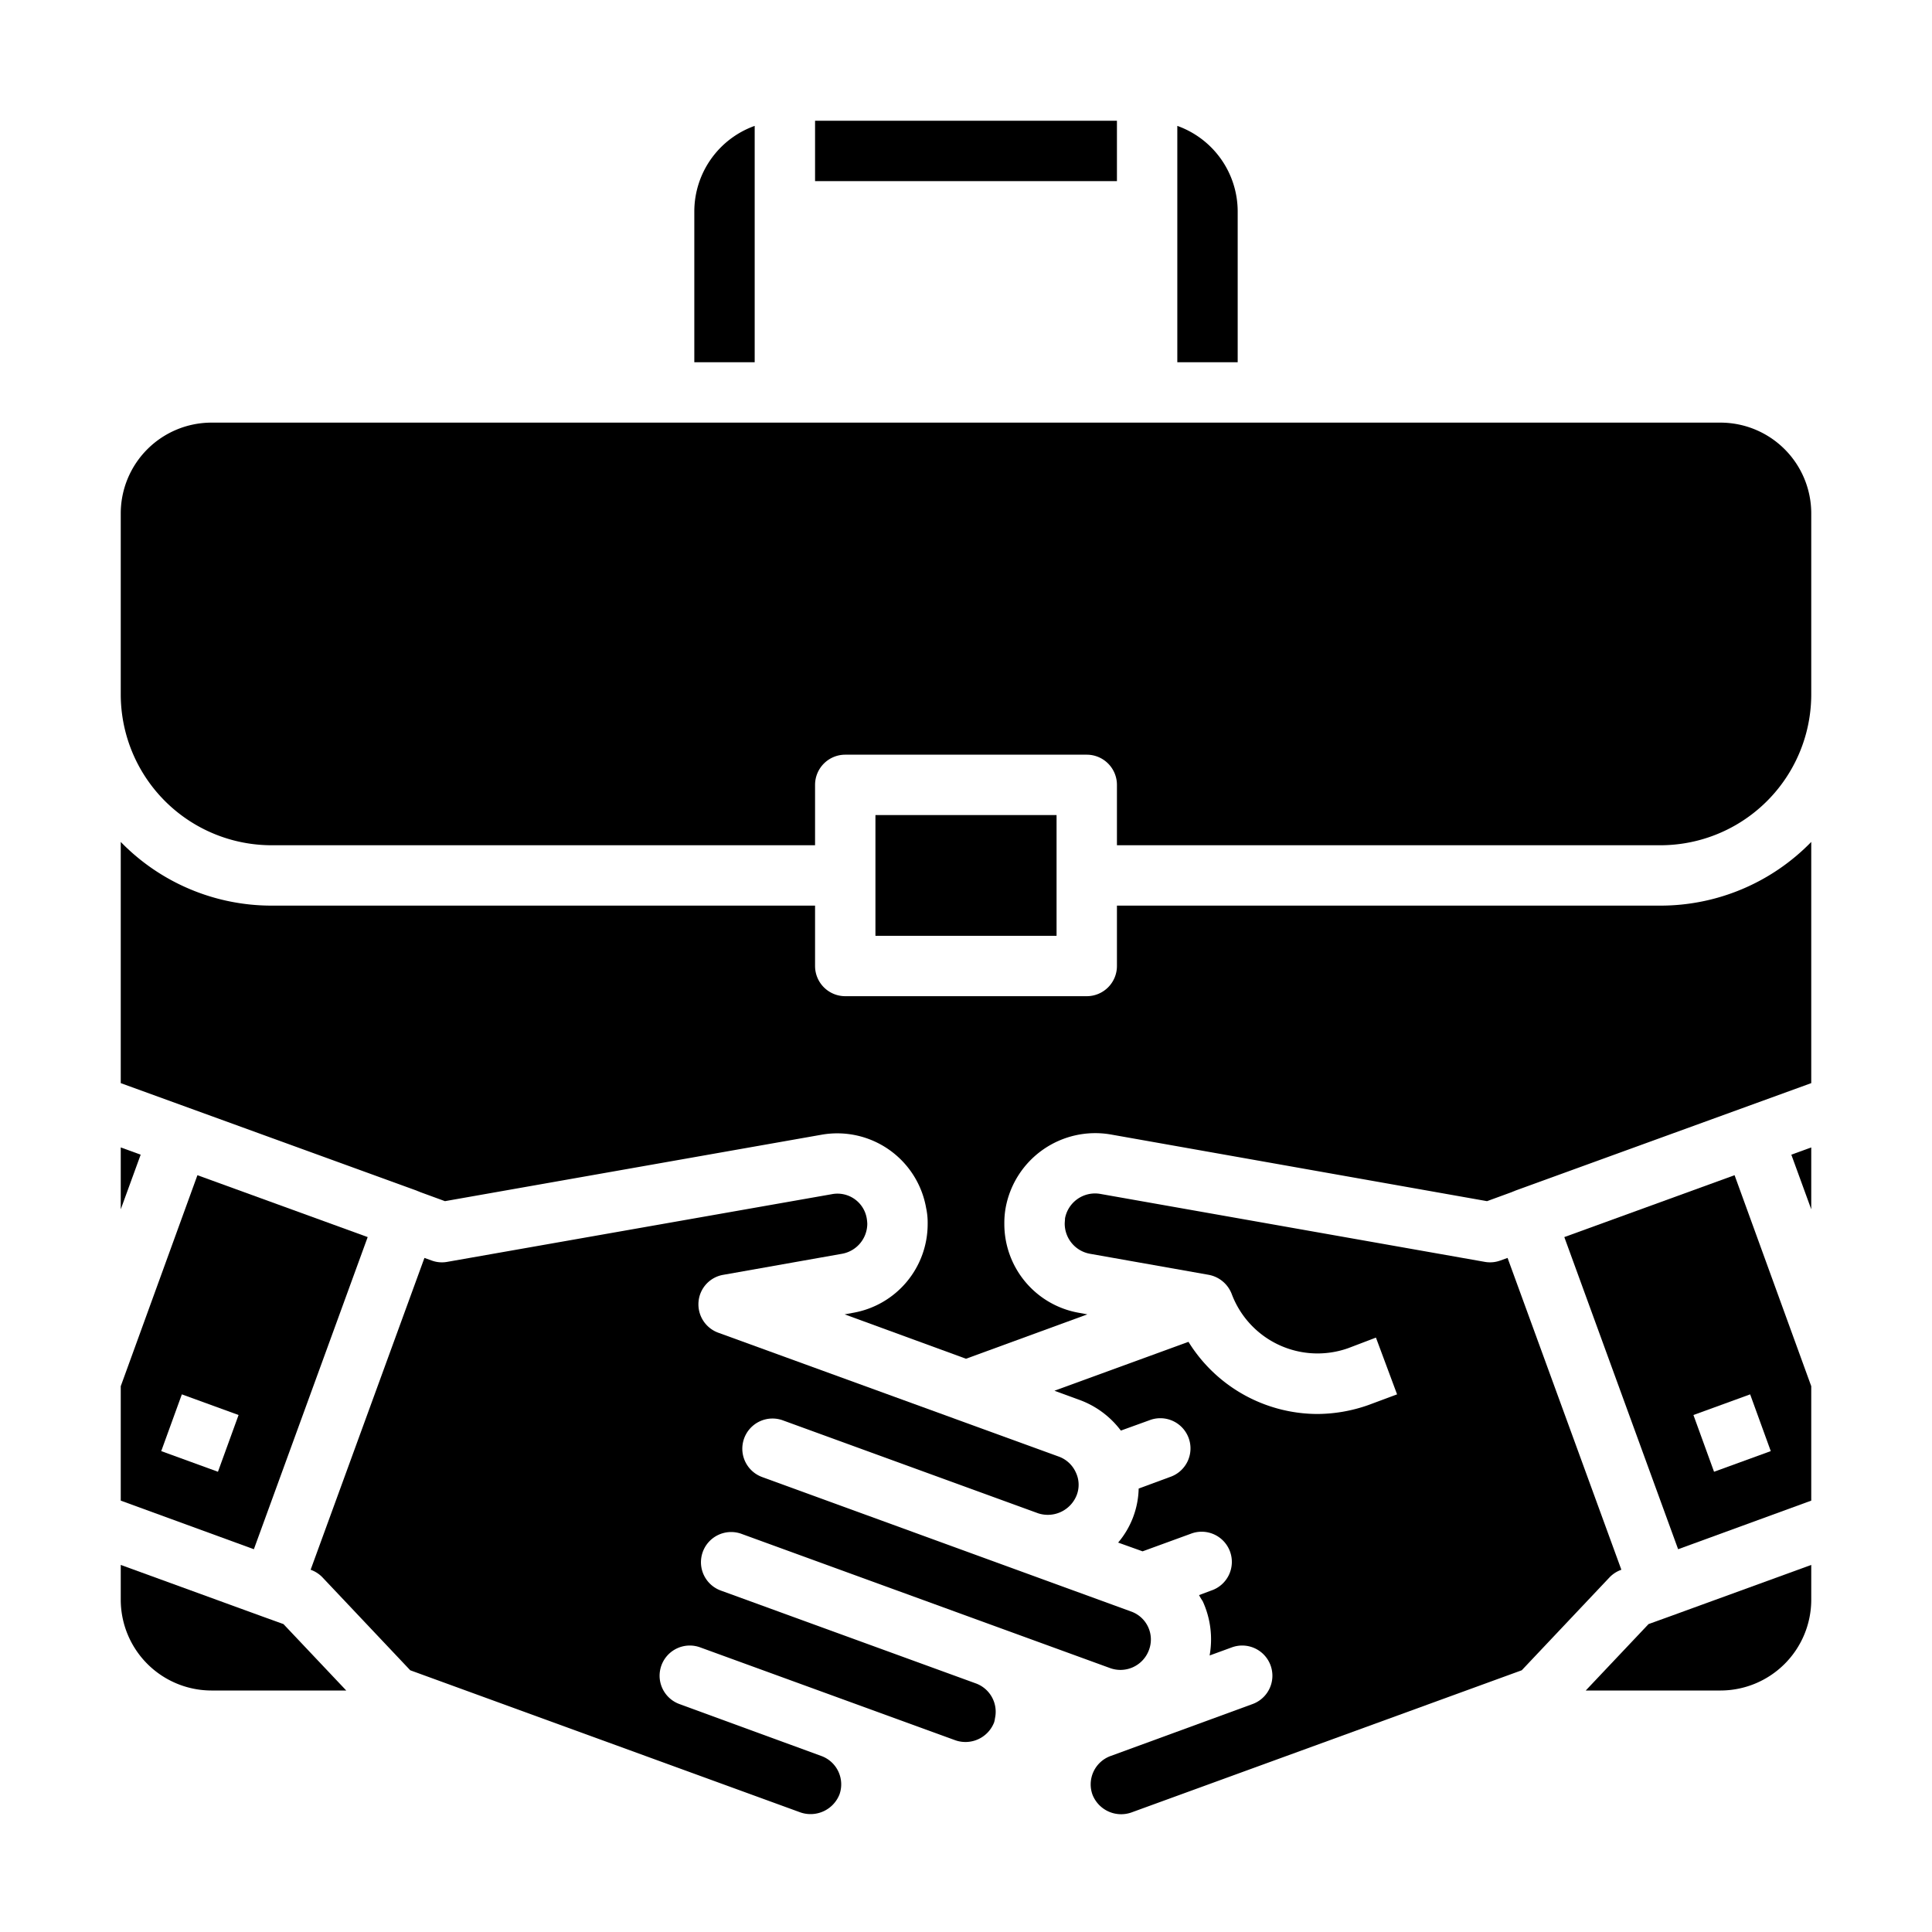 <svg xmlns="http://www.w3.org/2000/svg" viewBox="0 0 64 64" x="0px" y="0px"><g data-name="Hand shake-hands-deal-team-Collaborate"><path d="M4,53a3.009,3.009,0,0,0,3,3h4.47L9.39,53.8l-.72-.26L4,51.84Z"></path><path d="M60,45.92l-2.54-6.99-5.64,2.05,3.77,10.34L60,49.71Zm-3.22,2.834-.683-1.88,1.879-.684.683,1.88Z"></path><path d="M36.19,59.45a1.02,1.02,0,0,0,1.29.59l12.93-4.71,2.91-3.08a1.006,1.006,0,0,1,.39-.25L49.94,41.67l-.25.09a.989.989,0,0,1-.51.04L36.45,39.55a1.012,1.012,0,0,0-1.17.81c0,.06-.01.12-.01.18a1.016,1.016,0,0,0,.82.99l3.95.7a1.014,1.014,0,0,1,.76.63,3.037,3.037,0,0,0,3.86,1.8l.92-.35.7,1.88-.94.35a5.136,5.136,0,0,1-1.71.3,5.038,5.038,0,0,1-4.26-2.39l-4.44,1.62.82.3a3,3,0,0,1,1.38,1.02l.94-.34a1,1,0,1,1,.68,1.88l-1.03.38a2.866,2.866,0,0,1-.68,1.79l.81.29,1.59-.58a1,1,0,1,1,.68,1.88l-.4.15a2.116,2.116,0,0,0,.12.2,3.02,3.02,0,0,1,.23,1.8l.74-.27a1,1,0,0,1,1.28.6,1.016,1.016,0,0,1,.06.34,1,1,0,0,1-.66.94l-4.7,1.72A1,1,0,0,0,36.19,59.45Z"></path><polygon points="4 40.06 4.66 38.25 4 38.01 4 40.06"></polygon><path d="M60,51.84l-4.67,1.7-.72.26L52.53,56H57a3.009,3.009,0,0,0,3-3Z"></path><path d="M4,49.71l4.41,1.61,3.77-10.34L6.54,38.93,4,45.92Zm2.024-3.52,1.879.684-.683,1.88L5.341,48.07Z"></path><polygon points="60 38.01 59.34 38.25 60 40.06 60 38.01"></polygon><path d="M24.56,50.81l12.22,4.45a1.006,1.006,0,0,0,1.28-.6.983.983,0,0,0-.6-1.28L25.25,48.93a1,1,0,0,1-.66-.94,1.016,1.016,0,0,1,.06-.34,1,1,0,0,1,1.28-.6l8.46,3.08a1.028,1.028,0,0,0,1.28-.61.951.951,0,0,0-.03-.74.99.99,0,0,0-.57-.53L23.8,44.15a1,1,0,0,1-.66-1.03.988.988,0,0,1,.82-.89l3.95-.7a1.016,1.016,0,0,0,.82-.99,1.366,1.366,0,0,0-.02-.19.983.983,0,0,0-1.16-.79L14.82,41.8a.981.981,0,0,1-.51-.04l-.25-.09L10.29,52a1.006,1.006,0,0,1,.39.25l2.91,3.08,12.93,4.71a1.03,1.03,0,0,0,1.29-.6,1,1,0,0,0-.6-1.27l-4.7-1.72a1,1,0,0,1-.66-.94,1.016,1.016,0,0,1,.06-.34,1,1,0,0,1,1.28-.6l8.46,3.08a1.018,1.018,0,0,0,1.28-.59.783.783,0,0,0,.03-.14,1,1,0,0,0-.62-1.15l-8.46-3.08a1,1,0,0,1-.66-.94,1.016,1.016,0,0,1,.06-.34A1,1,0,0,1,24.56,50.81Z"></path><path d="M39,4.17V12h2V7A3.014,3.014,0,0,0,39,4.17Z"></path><path d="M23,12h2V4.17A3.014,3.014,0,0,0,23,7Z"></path><path d="M60,27.89A6.97,6.97,0,0,1,55,30H37v2a1,1,0,0,1-1,1H28a1,1,0,0,1-1-1V30H9a6.97,6.97,0,0,1-5-2.11v7.99l9.8,3.56c.04.02.08.03.12.05l.82.3,12.47-2.2a2.989,2.989,0,0,1,3.47,2.43,2.292,2.292,0,0,1,.05.52,2.985,2.985,0,0,1-2.48,2.95l-.27.05L32,45.01l4.02-1.47-.27-.05a2.985,2.985,0,0,1-2.48-2.95,2.848,2.848,0,0,1,.04-.51,3.018,3.018,0,0,1,3.48-2.45l12.47,2.21.82-.3c.04-.02.08-.03.12-.05L60,35.88Z"></path><rect x="29" y="27" width="6" height="4"></rect><path d="M60,17a3.009,3.009,0,0,0-3-3H7a3.009,3.009,0,0,0-3,3v6a5,5,0,0,0,5,5H27V26a1,1,0,0,1,1-1h8a1,1,0,0,1,1,1v2H55a5,5,0,0,0,5-5Z"></path><rect x="27" y="4" width="10" height="2"></rect></g></svg>